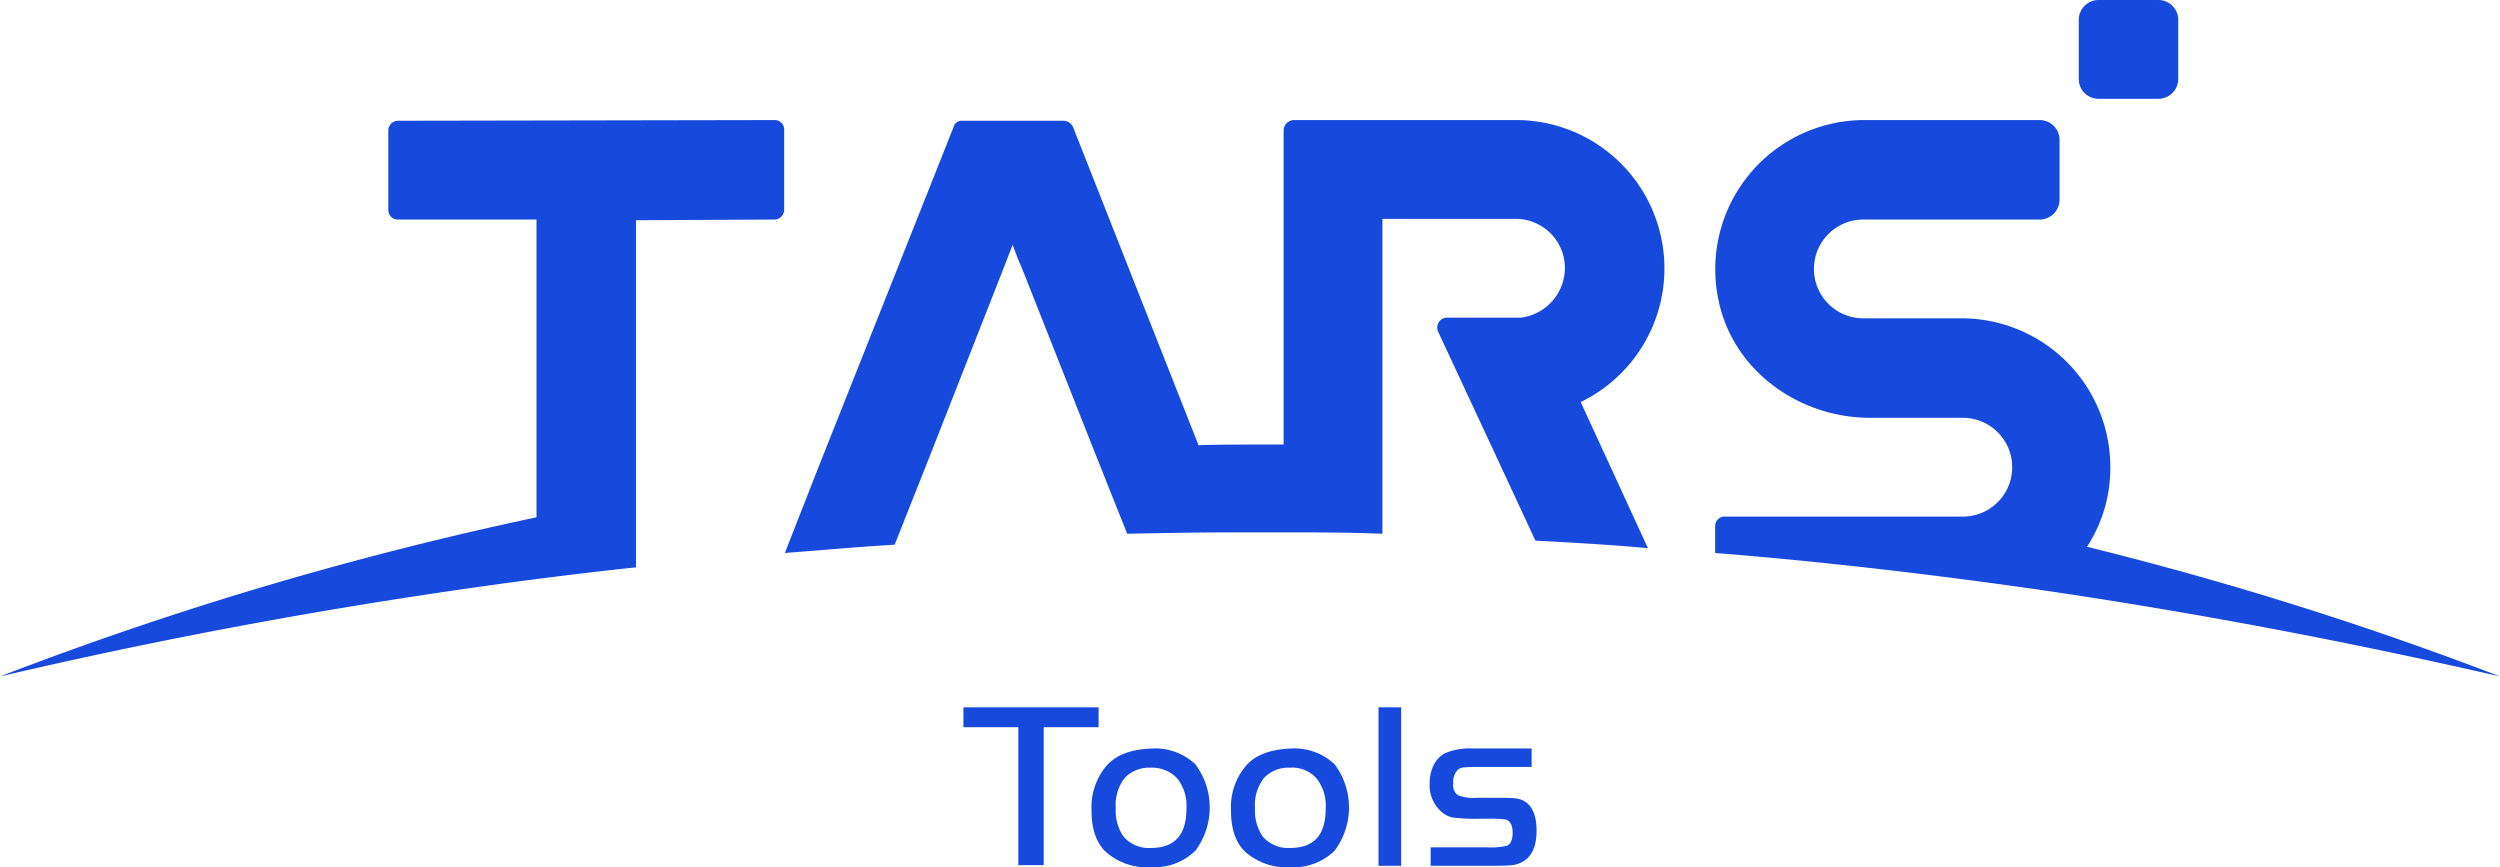 <svg xmlns="http://www.w3.org/2000/svg" viewBox="0 0 364.4 126.4"><defs><style>.cls-1{fill:#1649dc;}</style></defs><title>资源 165</title><g id="图层_2" data-name="图层 2"><g id="图层_1-2" data-name="图层 1"><path class="cls-1" d="M0,98.6q38.4-9,78.2-14.2c4.8-.6,9.6-1.2,14.5-1.7V32.1l20.2-.1a1.43,1.43,0,0,0,1.4-1.4V18.9a1.37,1.37,0,0,0-1.4-1.4L58,17.6A1.43,1.43,0,0,0,56.6,19V30.6A1.37,1.37,0,0,0,58,32H78.2V75.4A514.39,514.39,0,0,0,0,98.6Z"/><path class="cls-1" d="M304.2,79.7a21,21,0,0,0,3.4-11.6,21.68,21.68,0,0,0-21.7-21.7H271.6a7.2,7.2,0,0,1,0-14.4h25.7a2.9,2.9,0,0,0,2.9-2.9V20.4a2.9,2.9,0,0,0-2.9-2.9H271.7a21.74,21.74,0,0,0-21.2,26.3c2.1,10.2,11.7,17.1,22.1,17.1h13.5a7.2,7.2,0,0,1,0,14.4H251.4a1.37,1.37,0,0,0-1.4,1.4v3.9c16.2,1.3,32.3,3.2,48.2,5.5,22.4,3.3,44.4,7.5,66.2,12.5A506.08,506.08,0,0,0,304.2,79.7Z"/><path class="cls-1" d="M240.2,79.9l-5.7-12.4-4.1-8.9a21.63,21.63,0,0,0-9.5-41.1H188.6a1.54,1.54,0,0,0-1.5,1.5V64.8h-4.9c-2.5,0-5,0-7.5.1L156.4,18.5a1.57,1.57,0,0,0-1.4-.9H140.3a1.22,1.22,0,0,0-1.3.9L119.1,68.6l-4.7,12c5.4-.4,10.7-.9,16-1.2l5-12.6,10.8-27.5,1.4-3.6.8,2.1.6,1.4h0L159.2,65l5.1,12.8c5.1-.1,10.3-.2,15.4-.2H187c4.8,0,9.6,0,14.5.2V31.9h19.4a7.17,7.17,0,0,1,7.2,7.2,7.33,7.33,0,0,1-6.4,7.2H210.9a1.43,1.43,0,0,0-1.4,1.4,1.27,1.27,0,0,0,.1.6l8.2,17.6,6,12.9C229.3,79.1,234.8,79.4,240.2,79.9Z"/><path class="cls-1" d="M305.9,14.4h8.7a2.9,2.9,0,0,0,2.9-2.9V2.9A2.9,2.9,0,0,0,314.6,0h-8.7A2.9,2.9,0,0,0,303,2.9v8.7A2.88,2.88,0,0,0,305.9,14.4Z"/><path class="cls-1" d="M148.43,106h-8v-2.9h19.7V106h-8v20.1h-3.7Z"/><path class="cls-1" d="M167.93,109.1a8.54,8.54,0,0,1,6.3,2.3,10.5,10.5,0,0,1,0,12.6,8.53,8.53,0,0,1-6.5,2.4A9,9,0,0,1,161,124c-1.3-1.4-1.9-3.3-1.9-5.9a9.32,9.32,0,0,1,2.2-6.5C162.73,110,164.93,109.2,167.93,109.1Zm-.2,2.8a4.9,4.9,0,0,0-3.8,1.5,6.43,6.43,0,0,0-1.3,4.4,6.68,6.68,0,0,0,1.1,4.1,4.85,4.85,0,0,0,4,1.7c3.5,0,5.2-1.9,5.2-5.7a6.43,6.43,0,0,0-1.3-4.4A5,5,0,0,0,167.73,111.9Z"/><path class="cls-1" d="M188.23,109.1a8.54,8.54,0,0,1,6.3,2.3,10.5,10.5,0,0,1,0,12.6,8.53,8.53,0,0,1-6.5,2.4,9,9,0,0,1-6.7-2.4c-1.3-1.4-1.9-3.3-1.9-5.9a9.32,9.32,0,0,1,2.2-6.5C183,110,185.33,109.2,188.23,109.1Zm-.2,2.8a4.9,4.9,0,0,0-3.8,1.5,6.43,6.43,0,0,0-1.3,4.4,6.68,6.68,0,0,0,1.1,4.1,4.85,4.85,0,0,0,4,1.7c3.5,0,5.2-1.9,5.2-5.7a6.43,6.43,0,0,0-1.3-4.4A4.72,4.72,0,0,0,188,111.9Z"/><path class="cls-1" d="M204.33,126.2h-3.4V103.1h3.3v23.1Z"/><path class="cls-1" d="M223.25,109.1v2.69h-7.71a20.69,20.69,0,0,0-2.29.08,1.45,1.45,0,0,0-.83.4,2.67,2.67,0,0,0-.6,1.94,1.82,1.82,0,0,0,.65,1.68,6,6,0,0,0,2.75.4h2.31c1.89,0,3.05,0,3.49.1a3,3,0,0,1,1.23.43c1.14.71,1.72,2.13,1.72,4.27,0,2.34-.74,3.88-2.2,4.61a4.16,4.16,0,0,1-1.41.41c-.53.06-1.48.09-2.83.09h-9v-2.69h8.21a10.42,10.42,0,0,0,2.9-.23q.84-.36.84-1.92c0-1.09-.35-1.73-1-1.9a13.8,13.8,0,0,0-2.47-.12h-1.39a27.2,27.2,0,0,1-3.72-.16,3.53,3.53,0,0,1-1.7-.77,5.13,5.13,0,0,1-1.81-4.25,5.73,5.73,0,0,1,.6-2.66,3.83,3.83,0,0,1,1.64-1.71,9.2,9.2,0,0,1,4.1-.69Z"/></g></g></svg>